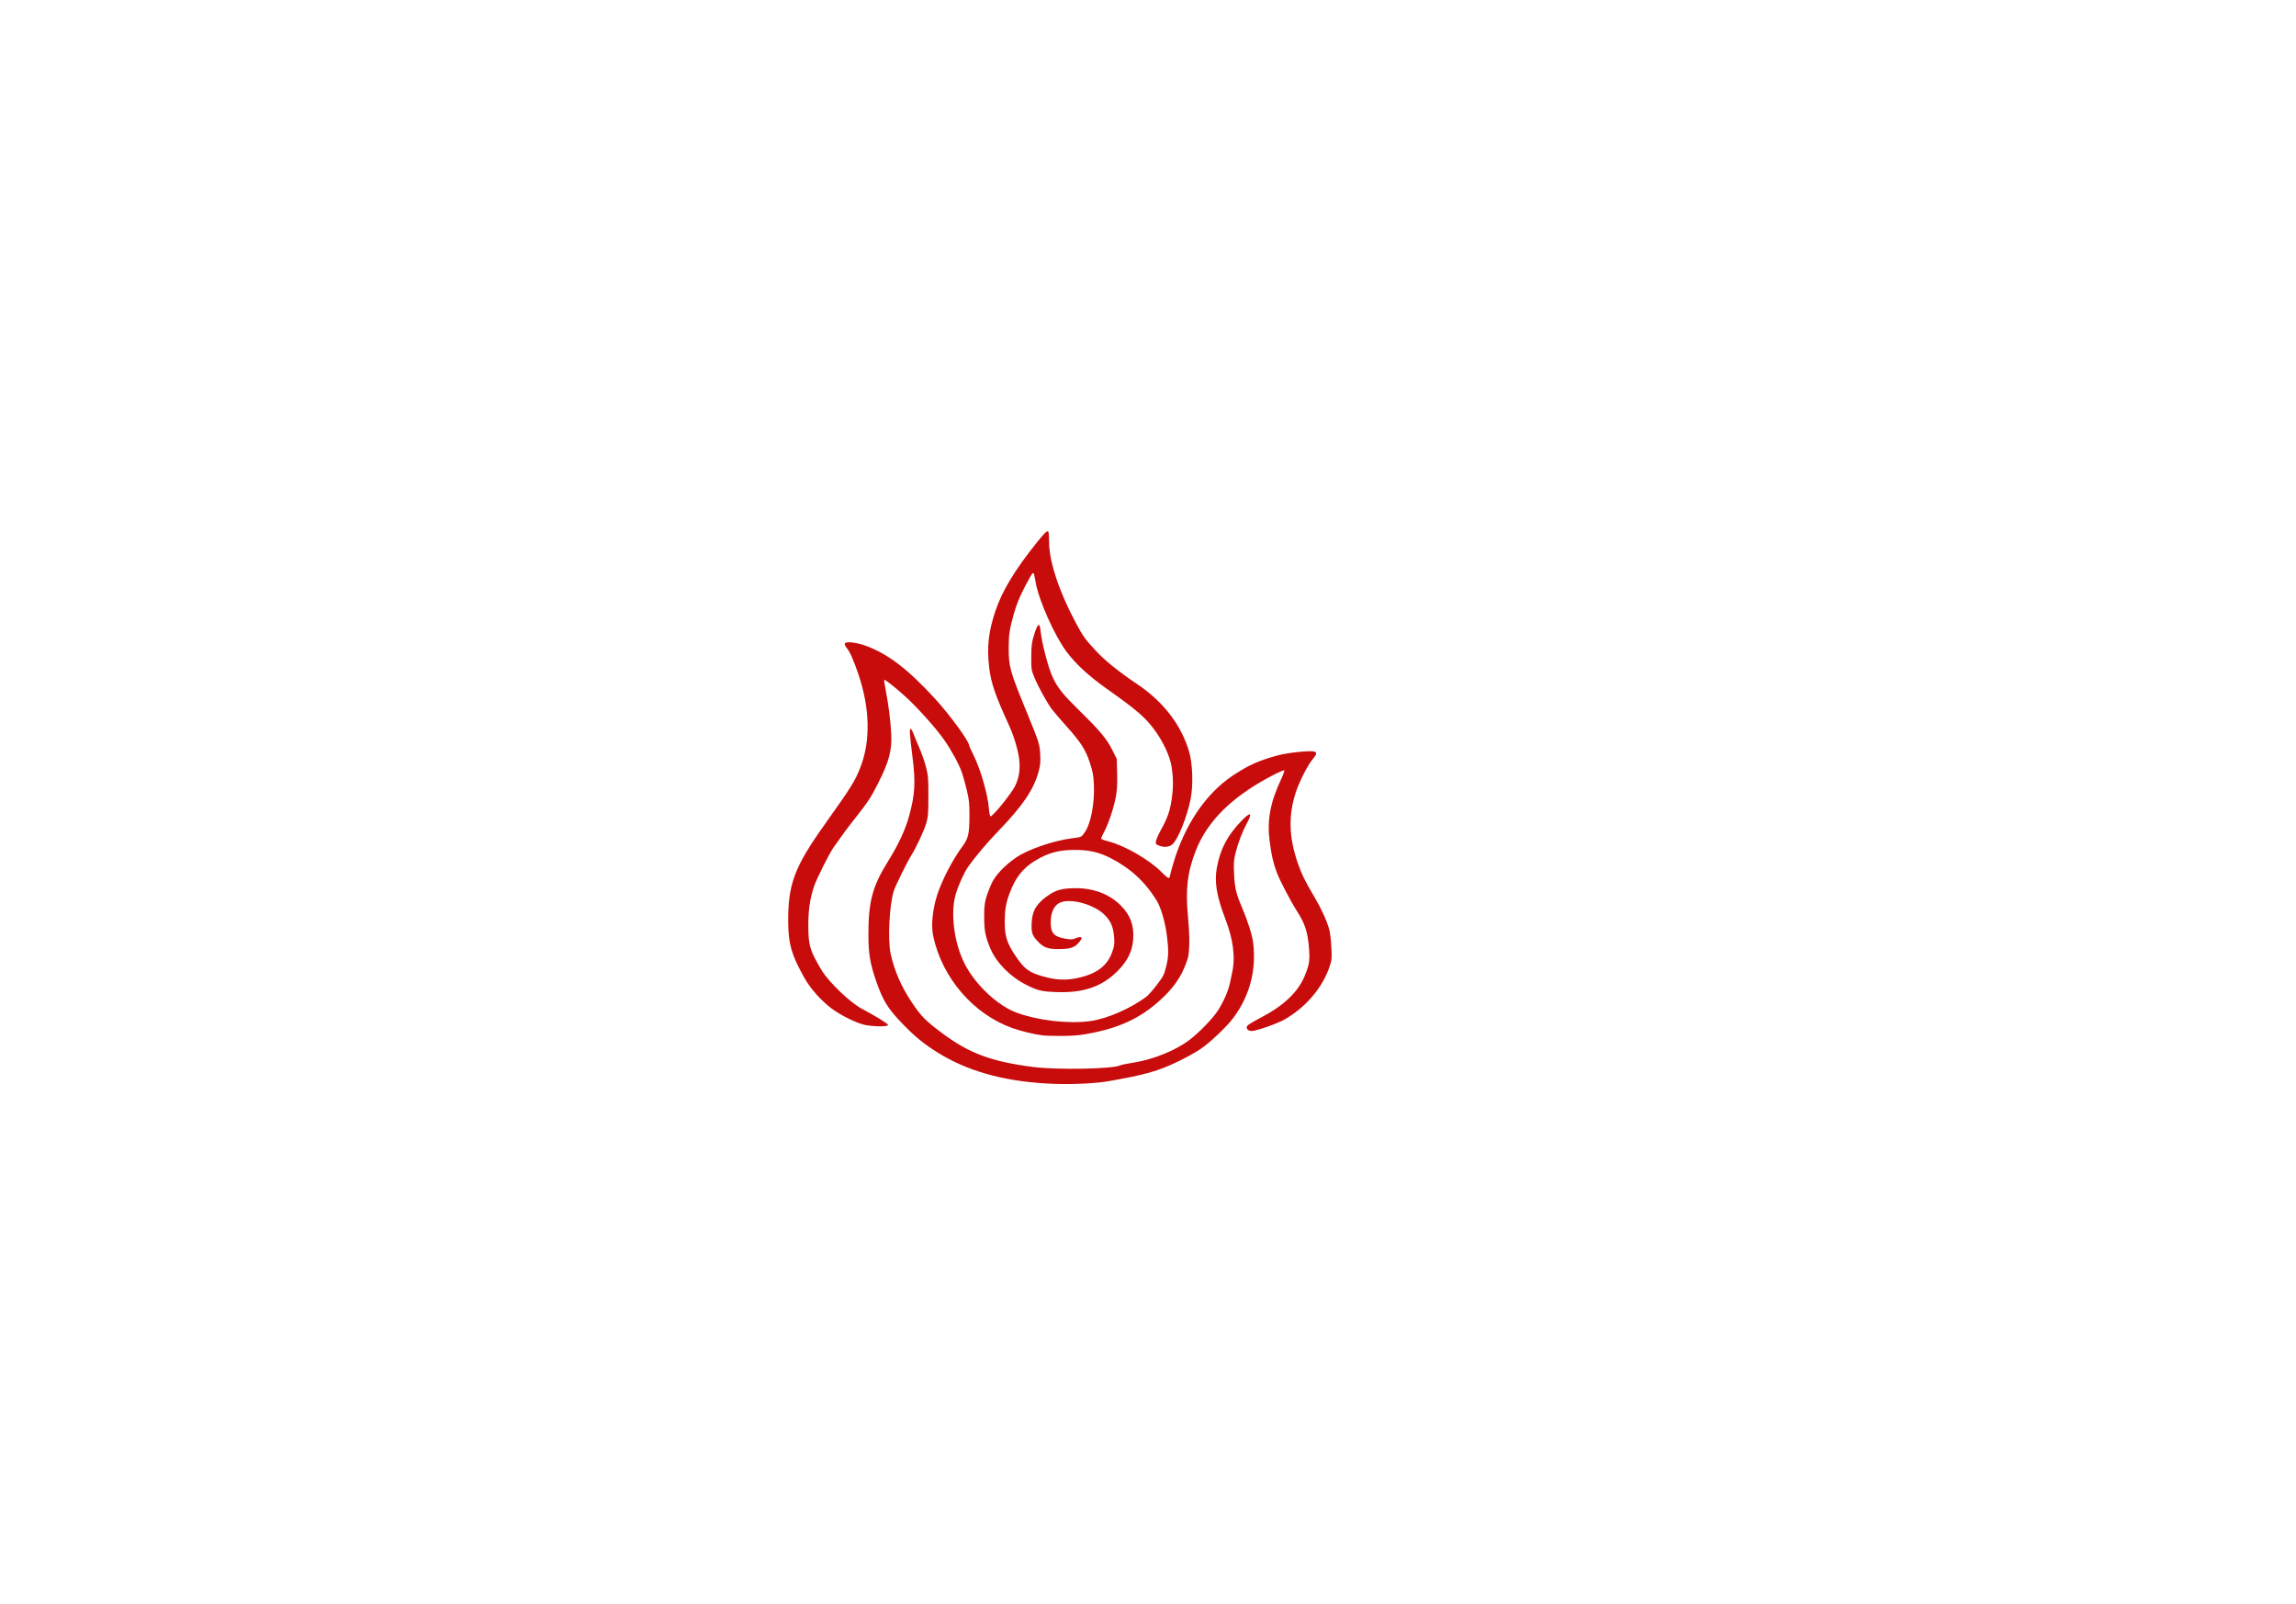 <?xml version="1.0" encoding="utf-8"?>
<!-- Generator: Adobe Illustrator 25.1.0, SVG Export Plug-In . SVG Version: 6.00 Build 0)  -->
<svg version="1.1"
	 id="svg1991" xmlns:cc="http://creativecommons.org/ns#" xmlns:dc="http://purl.org/dc/elements/1.1/" xmlns:inkscape="http://www.inkscape.org/namespaces/inkscape" xmlns:rdf="http://www.w3.org/1999/02/22-rdf-syntax-ns#" xmlns:sodipodi="http://sodipodi.sourceforge.net/DTD/sodipodi-0.dtd" xmlns:svg="http://www.w3.org/2000/svg"
	 xmlns="http://www.w3.org/2000/svg" xmlns:xlink="http://www.w3.org/1999/xlink" x="0px" y="0px" viewBox="0 0 2388 1668"
	 style="enable-background:new 0 0 2388 1668;" xml:space="preserve">
<style type="text/css">
	.st0{fill:#C80C0C;}
</style>
<g id="g1999" inkscape:groupmode="layer" inkscape:label="Image">
	<path id="path3141" class="st0" d="M1086.7,1126.5c-45.1-2.9-81-13.2-111.3-32c-14.2-8.8-23.6-16.4-36.7-30
		c-15.2-15.7-20.4-24-27.5-44.5c-6.2-18-8-28.4-8-48.2c0-34.5,4.2-50.1,20.2-75.9c11-17.6,18.4-33.5,22.2-47.7
		c6.1-22.5,6.8-34.8,3.4-61.6c-2.9-22.8-3.3-29.3-1.8-28.8c0.6,0.2,2,2.6,3,5.4c1,2.7,3.7,9.2,6,14.5c2.3,5.2,5.4,14,6.8,19.5
		c2.4,9.2,2.6,11.6,2.6,30.5c0,18-0.3,21.4-2.2,28.2c-2.1,7.4-10.5,25.4-15.9,34c-3.8,6-15.9,30.6-17.7,35.8
		c-4.8,14.3-6.7,51.4-3.4,66.3c4,17.7,10.8,33.5,21.8,50c9.4,14.2,14.1,19.1,31.1,31.8c28.4,21.3,51.5,30,95.3,35.6
		c24.9,3.2,83.4,2.1,90.5-1.7c0.9-0.5,7.3-1.8,14.2-2.9c20.4-3.3,42.9-12.4,57.4-23.2c9.9-7.4,24.2-22.1,29.9-30.7
		c5.7-8.7,10.9-20.5,12.6-28.7c0.7-3.3,1.6-8,2.2-10.4c3.7-16.4,1.3-35-7.2-57c-8.8-22.8-11.3-37.9-8.6-52.5
		c3.5-19.4,10.8-33.4,25.5-48.7c9.5-9.9,11.9-8.9,5.7,2.5c-4.7,8.7-8.9,19.6-11.6,30.3c-2,7.9-2.2,10.7-1.7,22
		c0.6,14.5,2.1,20.7,8.5,35.7c5.6,13.1,10.3,27.9,11.3,35.7c3.6,28.3-3.2,55-20.2,78.1c-6.8,9.3-24.9,26.5-35,33.2
		c-4.7,3.1-14.6,8.6-22,12.2c-22,10.6-35.2,14.3-74.5,21.1C1134.8,1127,1109.5,1127.9,1086.7,1126.5L1086.7,1126.5z M1084.7,1076.6
		c-8.9-1.1-22.7-4.4-31.9-7.7c-40.6-14.6-72.8-52-82.2-95.5c-2.4-11.1-0.7-28,4.3-43.3s15.9-36.3,26.4-50.5c5.9-8,7-13,7-32.5
		c0-12.2-0.4-15.7-2.9-26.1c-1.6-6.6-3.9-14.6-5-17.9c-3-8.6-10.8-22.9-18.4-33.8c-8.7-12.5-29-35-41.5-46.1
		c-10.8-9.6-20.2-17-20.9-16.3c-0.2,0.2,0.5,5.1,1.6,10.8c2.8,14.2,5,31.1,5.7,44.9c0.9,17.4-2,28.8-13.3,51.2
		c-7.3,14.6-10.5,19.6-22.9,35.3c-9.8,12.4-14.9,19.4-23.4,31.5c-5.2,7.4-18.4,33.9-21,42c-4,12.7-5.6,23.8-5.6,39.5
		c0,20.9,1.6,26.2,13.7,46.5c7.4,12.4,29.8,33.9,42.2,40.4c14.5,7.7,27,15.4,27,16.7c0,1.8-12.6,1.9-23,0.2
		c-8.3-1.4-25.7-9.8-35.7-17.3c-10.9-8.2-21.9-20.5-28.1-31.5c-13.3-23.6-16.8-35.1-17-57.2c-0.5-40.2,6.2-58.2,38.3-103.2
		c27.4-38.5,31.2-44.5,36.8-59c10.6-27.1,9.9-60.9-2-96.3c-5-14.9-9-23.8-12.3-27.7c-1.5-1.8-2.2-3.6-1.9-4.6
		c1-2.5,12.1-1.2,22.4,2.6c22.6,8.3,43.4,24.3,71.5,54.9c15.1,16.5,35.3,44.1,35.3,48.2c0,0.7,2,5.1,4.4,9.9
		c7.5,14.9,14.9,40.5,16.3,56.6c0.3,4.1,1,7.5,1.6,7.5c2.5,0,21.3-23.2,25.5-31.4c4.1-8.2,5.6-17.5,4.3-27.9
		c-1.2-10-5.5-24.4-10.7-35.6c-14.2-31-18.6-43.7-20.5-59.9c-2.5-21-0.8-36.9,6.4-58.5c7-21,20.2-42.9,43.7-72.1
		c7.3-9.1,10-11.7,11.3-10.9c0.5,0.3,0.9,5.1,0.9,10.7c0,20.4,10.2,51.5,27.7,84.2c7.8,14.5,9.5,16.9,20.9,29.2
		c9.9,10.6,23.1,21.3,43.9,35.3c26.6,18,45,42.1,53.1,69.4c3.8,13,4.5,35.5,1.5,50.1c-3.8,18.4-12.8,40.9-18.6,46.3
		c-3.1,3-9.1,3.7-14,1.6c-3.6-1.5-3.8-1.8-3.3-4.9c0.3-1.8,2.8-7.3,5.5-12.2c6.3-11.4,8.9-18.6,10.7-30.4c1.9-12.1,1.9-23,0-34.8
		c-1.8-11.2-8.9-26.2-18.2-38.7c-9.5-12.7-18.3-20.3-48.3-41.5c-19.5-13.8-32.9-26.1-42.6-39c-12.4-16.5-29-53.5-32.3-72.5
		c-1.6-9.2-1.8-9.7-3.1-9.3c-0.6,0.2-4.4,6.9-8.5,14.8c-5.3,10.4-8.4,18-10.9,27c-4.6,16.2-5.5,22.1-5.5,35.6
		c0,19.8,1.2,24.3,18.7,66.9c13,31.7,13.5,33.3,14.1,44c0.4,8.3,0.1,11.4-1.7,18c-5.1,18.7-16.4,35.4-41.6,61.5
		c-11.9,12.3-24.3,27-31.6,37.3c-4.2,6-10.2,19.2-13,28.7c-5.7,19.6-1.7,50.5,9.2,72.1c11.3,22.2,34.7,44.1,54.9,51.3
		c22.3,8,53.6,11.5,75.7,8.5c17.8-2.4,43.3-13.6,59.1-25.9c1.8-1.4,6.5-6.8,10.5-12c6.4-8.5,7.4-10.3,9.4-18.5
		c2.7-10.6,2.8-17.3,0.8-32.8c-1.8-14-6.2-28.9-10.5-36c-12.2-19.9-27.8-34.1-48.6-44.6c-11.7-5.9-22-8.2-36.6-8.2
		c-14.4,0-24.7,2.3-35.8,8.1c-16.4,8.5-25.5,19.1-32.1,37.1c-3.9,10.5-4.9,16.8-5,29.4c-0.1,14.9,2.3,22.5,11.4,35.9
		s13.9,17,28.7,21.1c13.1,3.7,23.1,4.2,35.1,1.7c19.8-4.1,31.2-12.4,36.3-26.5c2.5-6.9,2.8-8.7,2.3-15.5c-0.8-10.5-3-16.3-8.8-22.6
		c-10.8-11.9-37-19.2-48.1-13.6c-5.7,2.9-9.1,10.3-9.1,20c0,11.6,3.3,15.1,15.7,17.3c5.3,0.9,7,0.8,10.5-0.6
		c6.5-2.6,7.7-0.9,3.2,4.4c-4.4,5.3-9.3,6.9-20.8,6.9c-12.1,0-16-1.5-22.7-8.7c-5.4-5.8-6.3-8.9-5.6-20.1c0.7-12,6-19.8,18.9-28.2
		c7.3-4.7,14.2-6.3,26.9-6.3c18.7,0,35,6.2,46.6,17.8c10.2,10.2,14.1,20.7,13.1,35.5c-0.9,12.4-6,22.6-16.4,33
		c-16.4,16.3-35.6,22.8-63.9,21.7c-15.2-0.6-18.9-1.5-30.9-7.5c-16.7-8.4-31.3-23.2-37.4-37.9c-5.3-12.6-6.4-18.6-6.4-33.3
		c0-14.2,0.9-18.3,7.4-33.5c3.7-8.7,13.6-19.3,25.7-27.6c12.1-8.4,38.5-17.5,57.6-20c10.8-1.4,10.2-1.1,13.7-6
		c6.5-9,10.6-30.2,9.7-49.9c-0.4-9.5-1.1-13.4-4.1-22.5c-4.4-13.7-9.6-21.7-24.7-38.5c-6.2-6.9-12.9-14.8-15-17.5
		c-5-6.8-14.1-23.2-18.1-33c-3.2-7.8-3.3-8.4-3.2-21.5c0.1-12,0.4-14.6,3-23c3.6-11.7,5.8-13.1,6.6-4.3c1.2,12.5,7.9,38.4,12.6,48.5
		c5.3,11.4,10.5,17.8,28.6,35.6c21,20.6,27.7,28.7,33.4,40.1l4.7,9.4l0.4,15.1c0.3,11.1-0.1,17.5-1.3,24.1
		c-2.2,11.6-7.7,28.3-12.1,36.3c-1.9,3.5-3.3,6.8-3.2,7.4c0.2,0.6,3.7,1.9,7.8,2.9c16.4,4.2,41.9,18.8,54.3,31.2
		c5.8,5.8,8.1,7.5,8.7,6.5c0.5-0.7,0.9-1.8,0.9-2.5c0-0.6,1.3-5.6,2.9-11c11.8-40.8,33.9-73.7,62-92.5c16.5-11,27.1-15.8,47.4-21.3
		c9.7-2.6,32.9-5.1,37.4-3.9c3.4,0.8,3,2.7-1.9,8.6c-5.1,6.3-13.7,23.3-17.1,33.9c-7.8,24-7.2,46.3,1.9,73
		c4.1,11.8,7.9,19.7,17.3,35.4c7.2,12.1,13.1,25,15.6,34.1c0.9,3.2,1.9,11.6,2.2,18.5c0.6,11.3,0.4,13.3-1.6,19.4
		c-7.2,22.3-25.2,43.5-47.6,56c-7.5,4.2-28.8,11.6-33.4,11.7c-4.1,0-6.5-2.5-5-5.2c0.5-1,6.7-4.8,13.7-8.4
		c24.7-12.9,39.7-27.2,46.6-44.7c4.6-11.5,5.1-15.4,3.9-29.6c-1.3-15.2-4.3-24.2-12.2-36.5c-6.6-10.2-18.3-32.6-21.3-40.8
		c-3.6-9.6-5.5-18.2-7.3-32.1c-2.8-22.1,0.6-40.1,11.8-64.2c2.3-4.8,3.8-9.1,3.4-9.5s-6.2,2.1-12.9,5.6
		c-41.2,21.6-66.9,46.9-79,77.6c-8.8,22.5-11,40.5-8.2,69.1c1,10.6,1.6,22.8,1.3,29.5c-0.4,10-0.8,12.5-3.9,20.4
		c-4.6,12.1-11.5,22.2-21.9,32.5c-20.7,20.3-42.4,31.6-73.7,38c-11.9,2.5-17.9,3.2-30.3,3.4
		C1098.7,1077.2,1088.6,1077,1084.7,1076.6L1084.7,1076.6z"/>
</g>
</svg>
